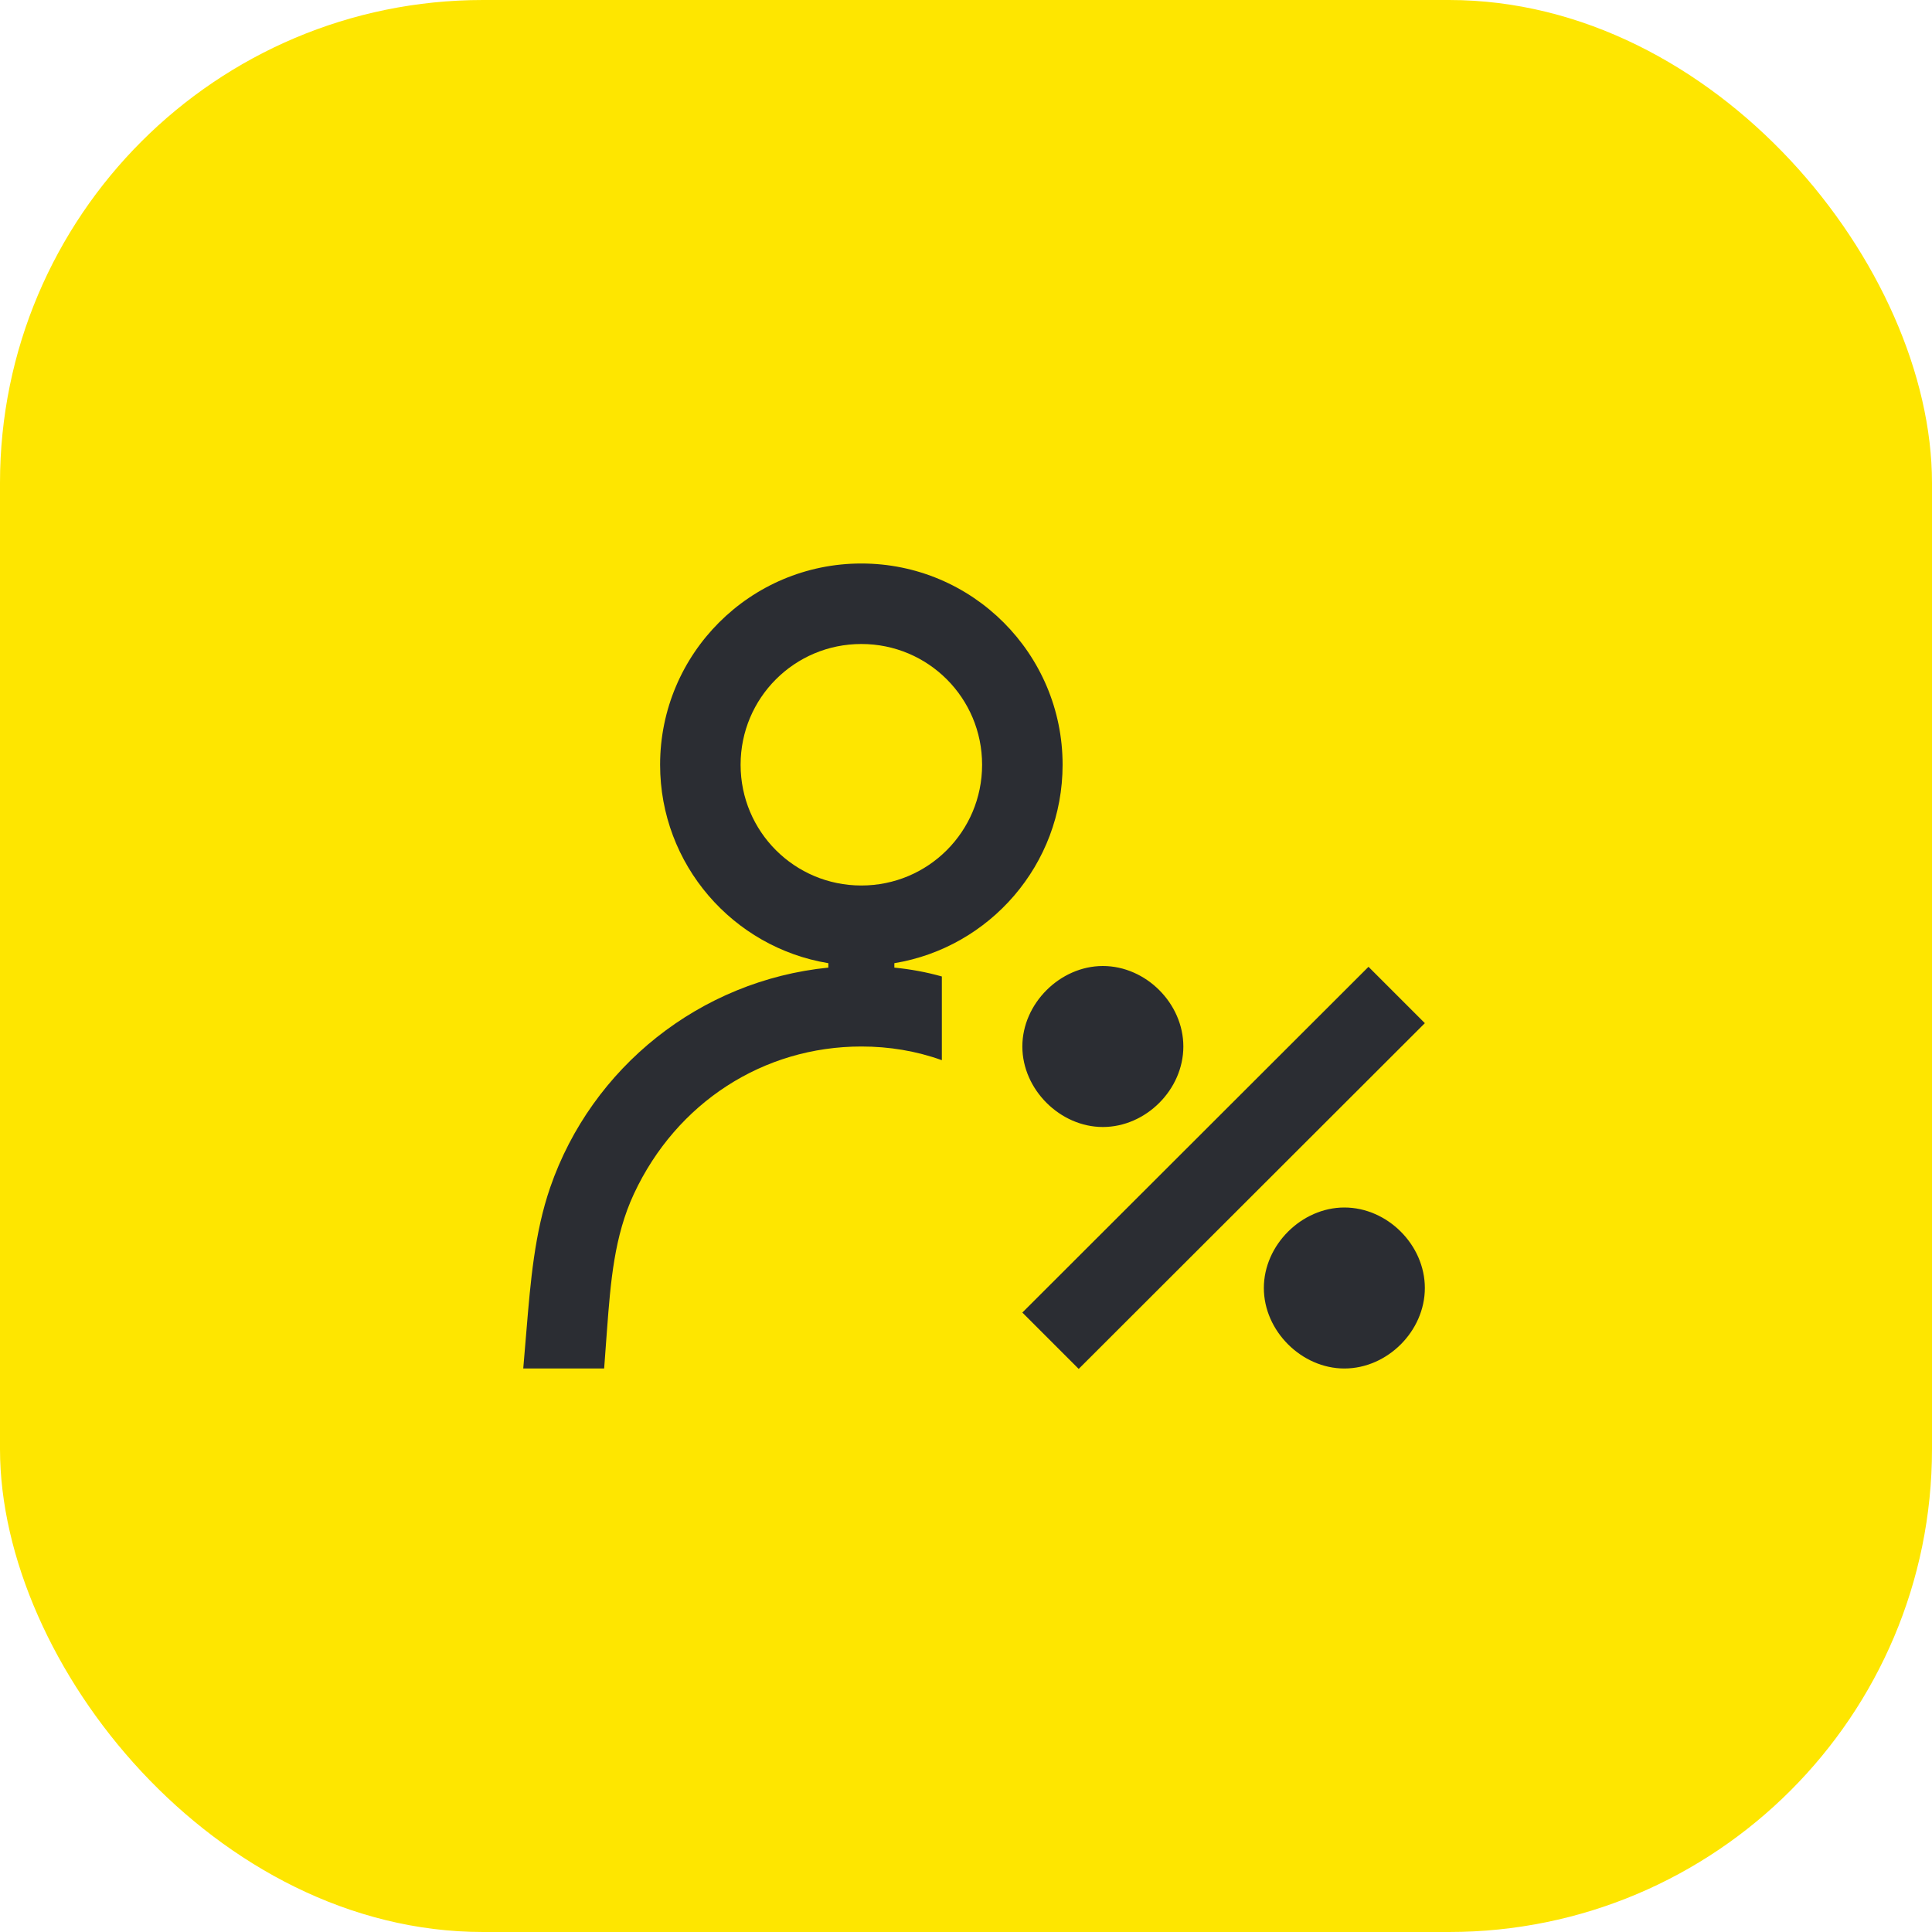 <svg width="48" height="48" viewBox="0 0 48 48" fill="none" xmlns="http://www.w3.org/2000/svg">
<rect width="48" height="48" rx="12" fill="#FEE600"/>
<path d="M23.4 26.34V24.26C23.01 24.15 22.62 24.08 22.22 24.04V23.93C24.59 23.54 26.4 21.48 26.4 19C26.4 16.24 24.16 14 21.4 14C18.64 14 16.4 16.24 16.4 19C16.4 21.48 18.21 23.54 20.58 23.93V24.04C17.39 24.36 14.7 26.52 13.67 29.5C13.28 30.63 13.18 31.85 13.08 33.05L13 34H15.01L15.08 33.05C15.17 31.85 15.26 30.71 15.75 29.66C16.81 27.39 18.97 26 21.4 26C22.09 26 22.76 26.11 23.4 26.34ZM27.4 28C28.47 28 29.4 27.07 29.4 26C29.4 24.93 28.47 24 27.4 24C26.34 24 25.4 24.93 25.4 26C25.4 27.07 26.34 28 27.4 28ZM33.4 34C34.47 34 35.4 33.07 35.4 32C35.4 30.93 34.47 30 33.4 30C32.34 30 31.4 30.93 31.4 32C31.4 33.07 32.34 34 33.4 34ZM26.8 34.01L35.4 25.42L34 24.02L25.4 32.61L26.8 34.01ZM18.4 19C18.4 17.34 19.74 16 21.4 16C23.06 16 24.4 17.34 24.4 19C24.4 20.66 23.06 22 21.4 22C19.74 22 18.4 20.66 18.4 19Z" fill="#2B2D33"/>
</svg>
